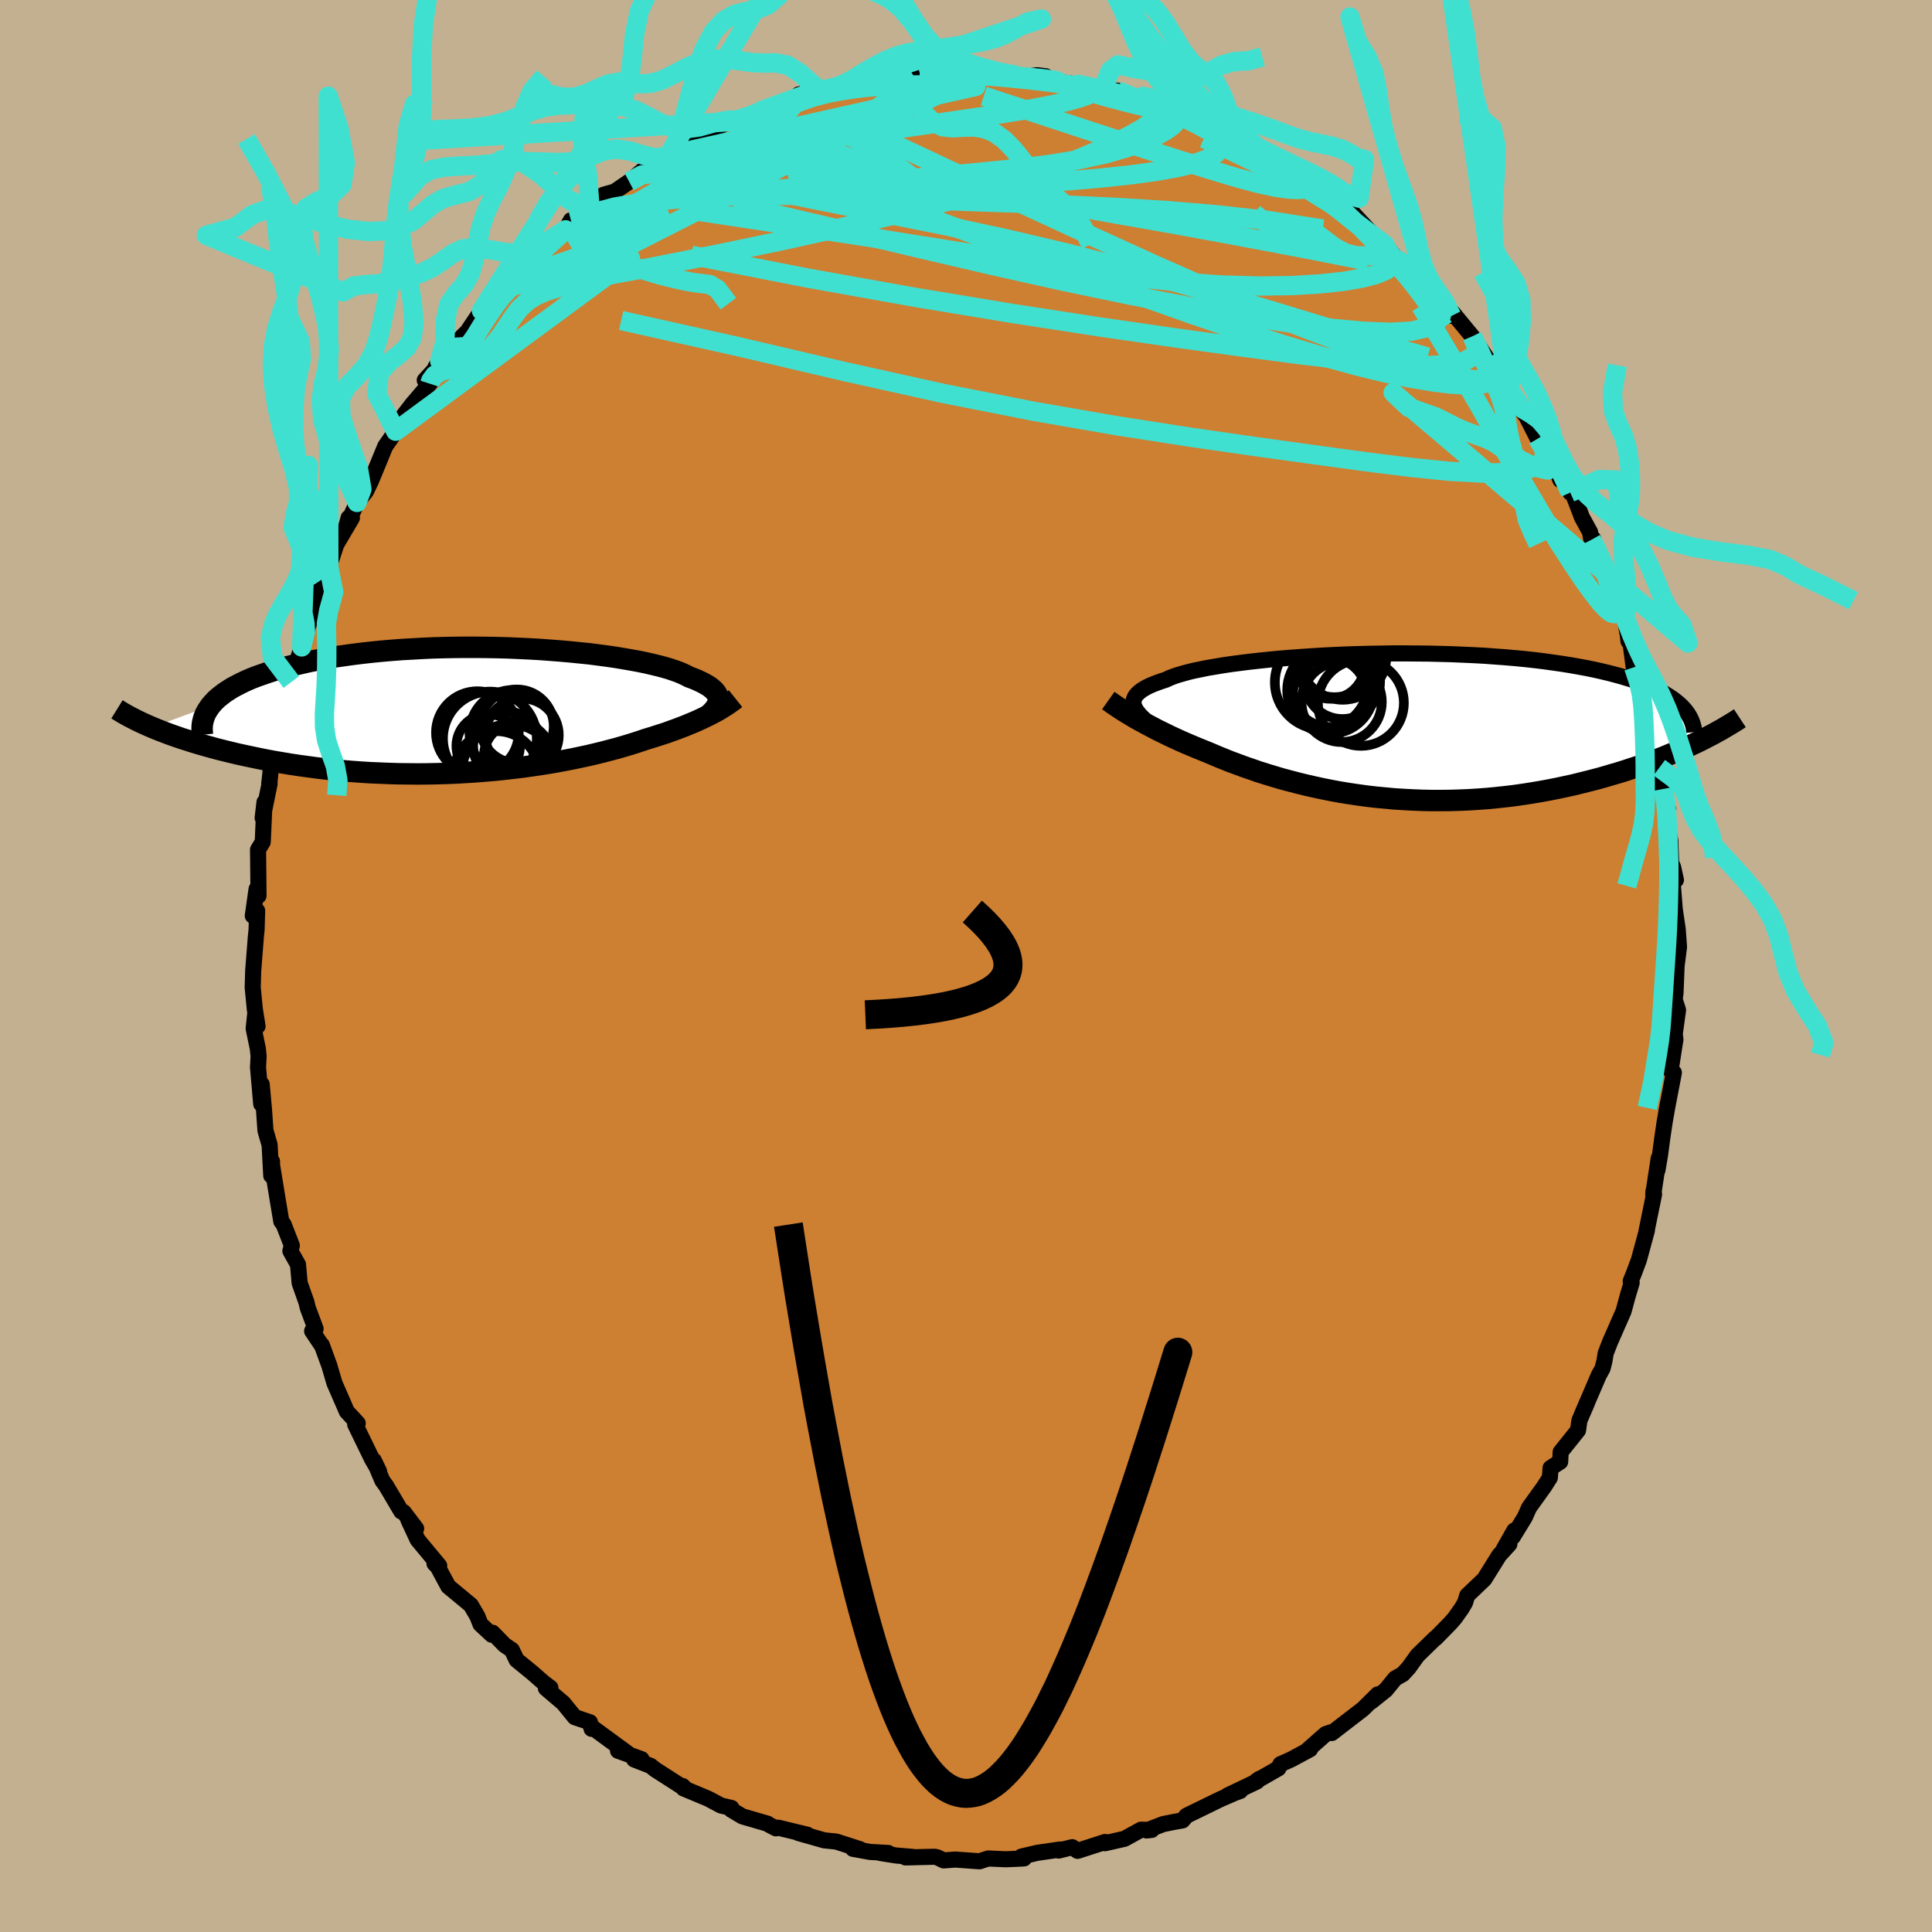 <svg viewBox="-100 -100 200 200" xmlns="http://www.w3.org/2000/svg" width="500" height="500" id="face-svg">
    <defs>
      <clipPath id="leftEyeClipPath">
        <polyline points="25.47,-1.1 25.47,-1.26 25.43,-1.42 25.37,-1.58 25.28,-1.75 25.17,-1.91 25.03,-2.07 24.85,-2.23 24.66,-2.39 24.43,-2.55 24.17,-2.7 23.89,-2.86 23.57,-3.01 23.23,-3.17 22.86,-3.32 22.45,-3.47 22.15,-3.63 21.79,-3.8 21.39,-3.97 20.94,-4.13 20.44,-4.3 19.9,-4.46 19.3,-4.62 18.67,-4.77 17.98,-4.93 17.26,-5.08 16.49,-5.22 15.68,-5.36 14.84,-5.5 13.95,-5.63 13.04,-5.75 12.1,-5.87 11.12,-5.97 10.12,-6.07 9.1,-6.16 8.06,-6.24 6.99,-6.32 5.91,-6.38 4.82,-6.43 3.72,-6.48 2.61,-6.51 1.5,-6.53 0.38,-6.54 -0.74,-6.54 -1.85,-6.53 -2.96,-6.51 -4.06,-6.48 -5.15,-6.43 -6.23,-6.37 -7.3,-6.31 -8.34,-6.23 -9.38,-6.14 -10.39,-6.04 -11.38,-5.93 -12.34,-5.81 -13.28,-5.68 -14.2,-5.55 -15.09,-5.4 -15.95,-5.24 -16.78,-5.08 -17.58,-4.9 -18.35,-4.72 -19.09,-4.54 -19.8,-4.35 -20.48,-4.15 -21.13,-3.94 -21.74,-3.73 -22.34,-3.52 -22.9,-3.3 -23.43,-3.07 -23.93,-2.83 -24.4,-2.59 -24.85,-2.35 -25.26,-2.09 -25.64,-1.84 -25.99,-1.57 -26.32,-1.31 -26.61,-1.04 -26.87,-0.76 -27.11,-0.48 -33.14,1.75 -32.68,1.94 -32.2,2.13 -31.7,2.32 -31.19,2.51 -30.65,2.7 -30.1,2.89 -29.53,3.07 -28.94,3.26 -28.34,3.44 -27.72,3.62 -27.07,3.8 -26.42,3.98 -25.74,4.15 -25.05,4.32 -24.34,4.49 -23.61,4.65 -22.86,4.81 -22.09,4.97 -21.3,5.13 -20.49,5.28 -19.66,5.42 -18.82,5.56 -17.96,5.69 -17.08,5.81 -16.19,5.93 -15.28,6.04 -14.35,6.14 -13.42,6.23 -12.47,6.31 -11.51,6.38 -10.54,6.44 -9.57,6.48 -8.59,6.52 -7.6,6.55 -6.6,6.56 -5.61,6.57 -4.61,6.56 -3.61,6.54 -2.61,6.51 -1.62,6.47 -0.63,6.41 0.36,6.35 1.34,6.27 2.3,6.19 3.26,6.09 4.21,5.98 5.15,5.87 6.07,5.74 6.97,5.61 7.86,5.47 8.73,5.32 9.58,5.16 10.41,5 11.22,4.83 12.01,4.66 12.77,4.48 13.51,4.3 14.23,4.11 14.92,3.93 15.58,3.74 16.22,3.55 16.83,3.36 17.41,3.17 17.97,2.98 18.53,2.81 19.07,2.64 19.6,2.47 20.12,2.3 20.61,2.12 21.09,1.95 21.56,1.77 22.01,1.6 22.44,1.42 22.85,1.25 23.25,1.08 23.64,0.9 24,0.73 24.35,0.56 24.69,0.39" />
      </clipPath>
      <clipPath id="rightEyeClipPath">
        <polyline points="-26.8,-2.35 -26.81,-2.54 -26.79,-2.72 -26.73,-2.9 -26.65,-3.08 -26.53,-3.25 -26.38,-3.42 -26.19,-3.59 -25.97,-3.76 -25.71,-3.92 -25.43,-4.08 -25.1,-4.24 -24.74,-4.39 -24.35,-4.54 -23.93,-4.69 -23.47,-4.84 -23.13,-5 -22.73,-5.16 -22.27,-5.32 -21.75,-5.47 -21.18,-5.63 -20.56,-5.78 -19.87,-5.92 -19.14,-6.07 -18.36,-6.2 -17.53,-6.34 -16.65,-6.47 -15.73,-6.59 -14.77,-6.71 -13.77,-6.82 -12.73,-6.93 -11.67,-7.03 -10.57,-7.12 -9.45,-7.2 -8.31,-7.28 -7.14,-7.35 -5.96,-7.41 -4.77,-7.46 -3.57,-7.5 -2.36,-7.53 -1.15,-7.55 0.07,-7.57 1.28,-7.57 2.49,-7.56 3.69,-7.55 4.87,-7.52 6.05,-7.49 7.21,-7.44 8.35,-7.39 9.48,-7.33 10.58,-7.25 11.66,-7.17 12.71,-7.08 13.74,-6.98 14.74,-6.87 15.71,-6.75 16.65,-6.62 17.56,-6.49 18.44,-6.35 19.28,-6.2 20.1,-6.05 20.88,-5.89 21.63,-5.72 22.35,-5.55 23.04,-5.37 23.7,-5.19 24.33,-5 24.93,-4.81 25.5,-4.61 26.05,-4.41 26.56,-4.2 27.05,-3.98 27.5,-3.76 27.93,-3.54 28.33,-3.31 28.71,-3.07 29.05,-2.84 29.37,-2.59 29.66,-2.35 29.93,-2.1 31.83,1.49 31.33,1.73 30.81,1.97 30.28,2.22 29.73,2.46 29.16,2.7 28.58,2.94 27.98,3.19 27.36,3.42 26.73,3.66 26.08,3.9 25.42,4.13 24.74,4.35 24.05,4.58 23.34,4.8 22.61,5.01 21.87,5.23 21.11,5.44 20.33,5.64 19.53,5.84 18.72,6.04 17.89,6.22 17.05,6.4 16.19,6.57 15.31,6.73 14.42,6.88 13.52,7.02 12.61,7.15 11.69,7.26 10.76,7.36 9.82,7.45 8.87,7.52 7.92,7.58 6.96,7.62 5.99,7.65 5.02,7.66 4.05,7.66 3.08,7.64 2.11,7.6 1.15,7.55 0.18,7.49 -0.78,7.4 -1.74,7.31 -2.68,7.2 -3.62,7.07 -4.56,6.93 -5.48,6.78 -6.39,6.61 -7.29,6.43 -8.17,6.24 -9.04,6.04 -9.89,5.83 -10.73,5.61 -11.55,5.39 -12.35,5.15 -13.14,4.91 -13.9,4.67 -14.64,4.41 -15.37,4.16 -16.07,3.9 -16.75,3.65 -17.4,3.39 -18.04,3.13 -18.65,2.87 -19.25,2.62 -19.82,2.39 -20.38,2.16 -20.93,1.93 -21.47,1.7 -21.99,1.47 -22.49,1.24 -22.99,1.01 -23.46,0.78 -23.93,0.55 -24.38,0.33 -24.81,0.1 -25.23,-0.12 -25.64,-0.34 -26.03,-0.55 -26.41,-0.76" />
      </clipPath>
      <filter id="fuzzy">
        <feTurbulence id="turbulence" baseFrequency="0.05" numOctaves="3" type="noise" result="noise" />
        <feDisplacementMap in="SourceGraphic" in2="noise" scale="2" />
      </filter>
      <linearGradient id="rainbowGradient" x1="0%" y1="0%" x2="100%" y2="0%">
        <stop offset="0%" style="stop-color: [object Object]; stop-opacity: 1" />
        <stop offset="50%" style="stop-color: [object Object]; stop-opacity: 1" />
        <stop offset="100%" style="stop-color: [object Object]; stop-opacity: 1" />
      </linearGradient>
    </defs>
    <rect x="-100" y="-100" width="100%" height="100%" fill="rgb(195, 176, 145)" />
    <polyline id="faceContour" points="73.56,0 73.45,2.79 73.36,3.46 73.71,4.56 73.37,7.04 73.44,7.64 73.38,7.97 72.94,10.81 73.28,11.04 72.5,15.1 72.68,14.13 72.33,16.12 72.11,17.59 71.84,19.6 71.58,21.13 71.71,19.91 71.14,23.66 71.17,23.29 71.23,23.63 70.45,27.43 70.49,27.36 69.66,30.42 69.16,31.76 68.81,32.63 68.91,32.79 68.53,34.05 68.07,35.74 66.67,38.93 66.22,40.09 66.09,40.89 65.9,41.65 65.5,42.38 63.78,46.38 64.28,45.25 63.5,47.05 63.36,48.06 61.56,50.31 61.51,51.32 60.52,51.96 60.44,52.97 59.84,53.91 58.29,56.07 57.85,57.06 56.6,59.1 56.76,58.44 55.64,60.42 56.25,59.85 55.2,61 53.66,63.47 51.89,65.16 51.66,65.91 51.31,66.5 50.61,67.49 50.14,68.03 48.6,69.6 48.6,69.56 46.74,71.37 45.82,72.65 45.21,73.31 44.43,73.75 43.46,74.94 41.96,76.14 42.63,75.4 41.1,76.91 37.87,79.4 37.83,79.31 37.22,79.52 35.31,81.21 35.62,81.08 33.65,82.14 32.55,82.63 32.34,83.06 30.05,84.37 30.4,84.13 30.11,84.42 27.07,85.87 28.39,85.4 27.86,85.59 26.36,86.24 22.83,87.96 22.41,88.45 21.5,88.61 20.41,88.83 18.69,89.49 19.23,89.43 18.12,89.41 16.41,90.35 14.39,90.81 14.4,90.68 11.55,91.6 11,91.22 9.59,91.57 9.73,91.46 7.35,91.81 5.74,92.19 6.01,92.38 5.75,92.4 4.11,92.47 2.29,92.39 1.4,92.68 -1.11,92.5 -2.31,92.59 -2.97,92.27 -3.24,92.21 -6.26,92.28 -5.48,92.23 -7.24,92.08 -8.87,91.82 -8.04,91.82 -9.94,91.71 -11.7,91.39 -10.97,91.43 -13.43,90.64 -14.68,90.51 -17.39,89.74 -16.42,89.93 -19.45,89.2 -19.67,89.27 -20.37,88.91 -20.54,88.79 -23.15,88.03 -24.29,87.35 -24.28,87.16 -25.35,86.91 -26.69,86.2 -29.25,85.13 -29.35,84.88 -28.95,85.25 -32.16,83.19 -32.65,82.8 -34.35,82.14 -33.59,82.11 -36.02,81.24 -34.85,81.63 -38.74,78.78 -38.76,78.97 -38.93,78.29 -40.5,77.76 -41.69,76.3 -43.49,74.77 -43.02,74.72 -43.7,74.21 -44.9,73.16 -46.52,71.84 -47.01,70.81 -47.77,70.29 -49.01,69.02 -49.09,69.23 -50.26,68.14 -50.58,67.32 -51.26,66.16 -53.59,64.23 -54.69,62.19 -55.02,61.86 -54.53,62.09 -56.77,59.39 -57.73,57.32 -56.92,58.24 -58.21,56.54 -58.46,56.46 -60.02,53.82 -60.42,53.27 -61.3,51.19 -60.76,52.31 -61.49,51.04 -63.23,47.46 -62.97,47.34 -64.1,46.12 -64.37,45.49 -65.38,43.17 -65.91,41.36 -66.69,39.23 -66.77,39.17 -67.69,37.79 -67.33,37.56 -68.14,35.39 -68.28,34.8 -68.98,32.82 -69.15,30.91 -69.94,29.5 -69.79,28.94 -70.64,26.75 -70.88,26.44 -71.18,24.64 -71.84,20.61 -71.84,20.23 -71.92,21.7 -72.09,18.52 -72.52,17.03 -72.67,14.88 -72.91,12.25 -72.96,14.28 -73.29,10.49 -73.23,9.34 -73.31,8.56 -73.74,6.47 -73.58,4.96 -73.34,6.23 -73.62,4.48 -73.84,2.23 -73.79,0.5 -73.5,-3.19 -73.44,-3.73 -73.38,-5.72 -73.83,-5.2 -73.44,-7.96 -73.24,-7.27 -73.28,-11.46 -73.29,-12.04 -72.8,-12.84 -72.62,-16.96 -72.81,-15.33 -72.09,-18.88 -72.13,-18.89 -72.05,-19.55 -71.91,-21.06 -71,-24.13 -71.25,-23.63 -70.91,-24.33 -70.69,-26.78 -69.99,-28.66 -69.85,-29.39 -69.53,-30.6 -68.77,-33.03 -67.9,-35.88 -68.42,-34.66 -67.87,-35.77 -67.94,-35.58 -66.66,-40.03 -65.96,-41.29 -65.22,-43.54 -65.67,-42.82 -63.57,-46.38 -63.91,-46.4 -64.15,-45.52 -63.04,-47.99 -62.13,-49.11 -61.61,-50.18 -60.74,-52.29 -60.12,-53.8 -59.89,-54.13 -59.04,-55.36 -58.66,-56.42 -57.3,-58.18 -55.51,-60.28 -56.03,-60.64 -55.03,-61.73 -54.9,-62.04 -54.48,-62.62 -53.15,-64.03 -52.09,-65.22 -51.62,-65.67 -50.16,-67.84 -49.94,-68.11 -48.78,-69.76 -48.66,-69.65 -47.8,-70.53 -46,-72.5 -45.08,-72.86 -46.25,-72.2 -43.32,-74.63 -41.45,-76.21 -40.9,-77.2 -40.67,-76.98 -38.91,-78.33 -37.73,-79.56 -37.52,-79.84 -36.38,-80.16 -34.87,-81.19 -33.7,-82.17 -32.72,-82.99 -32.25,-83.43 -31.51,-83.67 -30.81,-83.92 -30.22,-84.24 -29.92,-84.4 -28.21,-85.32 -25.25,-87.06 -24.17,-87.52 -23.47,-87.46 -21.55,-88.38 -21.13,-88.57 -19.89,-88.79 -20.11,-89.04 -16.92,-89.84 -17.3,-90.23 -15.43,-90.63 -14.81,-90.51 -11.97,-91.34 -12.21,-90.98 -11.7,-91.29 -11.43,-91.45 -8.55,-92.06 -7.4,-92.11 -6.49,-92.02 -4.76,-92.48 -4.75,-92.19 -3.71,-92.49 -2.64,-92.44 -0.41,-92.52 -0.66,-92.6 1.03,-92.72 2.93,-92.38 5.29,-92.18 3.7,-92.37 5.95,-92.02 7.35,-92.22 8.27,-92.1 8.57,-91.65 11.35,-91.29 12.66,-91.18 14.12,-90.73 14.5,-90.62 15.28,-90.2 15.66,-90.62 17.73,-89.79 17.81,-89.68 18.86,-89.15 21.29,-88.79 21.85,-88.62 22.7,-88.07 24.36,-87.33 23.8,-87.59 25.05,-87.16 27.16,-86.1 27.92,-85.67 27.8,-85.81 31.03,-83.72 31.97,-83.51 34.12,-81.83 33.35,-82.41 34.49,-81.69 36.14,-80.18 36.95,-80.32 38.48,-79.02 37.71,-79.22 38.77,-78.46 39.95,-78.04 42.79,-74.99 42.76,-75.29 42.9,-74.87 43.37,-74.65 44.8,-72.94 45.74,-72.63 47.4,-71.42 46.7,-71.7 48.88,-69.5 49.24,-69.13 50.27,-67.3 50.39,-67.62 52.41,-65.17 53.86,-63 52.91,-63.85 55.42,-60.81 55.86,-60.76 56.15,-59.82 57.56,-57.71 57.16,-58.02 58.59,-56.12 58.02,-56.87 59.18,-54.59 60.21,-53.77 61.53,-50.31 60.97,-52.29 62.55,-49.01 62.85,-48.82 63.59,-46.91 63.76,-46.45 64.6,-44.92 64.74,-44.11 64.91,-44.25 65.8,-41.4 66.74,-39.2 67.64,-37.33 68.22,-35.86 68.51,-34.26 68.58,-33.62 68.71,-34.03 69.12,-30.92 69.97,-28.8 69.91,-28.16 70.48,-27.06 70.51,-26.08 71.37,-23.31 71.64,-20.58 71.77,-20.53 71.98,-18.41 72.18,-18.33 72.6,-16.46 72.7,-16.22 72.46,-15.3 72.91,-12.98 73,-10.63 73.19,-10.27 73.49,-8.91 73.13,-8.92 73.37,-5.89 73.48,-5.13 73.68,-3.79 73.81,-1.97 73.56,0 73.45,2.79" fill="rgb(205, 127, 50)" stroke="black" stroke-width="1.667" stroke-linejoin="round" filter="url(#fuzzy)" />
    <g transform="translate(44.15 -24.79)">
      <polyline id="rightCountour" points="-26.8,-2.35 -26.81,-2.54 -26.79,-2.72 -26.73,-2.9 -26.65,-3.08 -26.53,-3.25 -26.38,-3.42 -26.19,-3.59 -25.97,-3.76 -25.71,-3.92 -25.43,-4.08 -25.1,-4.24 -24.74,-4.39 -24.35,-4.54 -23.93,-4.69 -23.47,-4.84 -23.13,-5 -22.73,-5.16 -22.27,-5.32 -21.75,-5.47 -21.18,-5.63 -20.56,-5.78 -19.87,-5.92 -19.14,-6.07 -18.36,-6.2 -17.53,-6.34 -16.65,-6.47 -15.73,-6.59 -14.77,-6.71 -13.77,-6.82 -12.73,-6.93 -11.67,-7.03 -10.57,-7.12 -9.45,-7.2 -8.31,-7.28 -7.14,-7.35 -5.96,-7.41 -4.77,-7.46 -3.57,-7.5 -2.36,-7.53 -1.15,-7.55 0.07,-7.57 1.28,-7.57 2.49,-7.56 3.69,-7.55 4.87,-7.52 6.05,-7.49 7.21,-7.44 8.35,-7.39 9.48,-7.33 10.58,-7.25 11.66,-7.17 12.71,-7.08 13.74,-6.98 14.74,-6.87 15.71,-6.75 16.65,-6.62 17.56,-6.49 18.44,-6.35 19.28,-6.2 20.1,-6.05 20.88,-5.89 21.63,-5.72 22.35,-5.55 23.04,-5.37 23.7,-5.19 24.33,-5 24.93,-4.81 25.5,-4.61 26.05,-4.41 26.56,-4.2 27.05,-3.98 27.5,-3.76 27.93,-3.54 28.33,-3.31 28.71,-3.07 29.05,-2.84 29.37,-2.59 29.66,-2.35 29.93,-2.1 31.83,1.49 31.33,1.73 30.81,1.97 30.28,2.22 29.73,2.46 29.16,2.7 28.58,2.94 27.98,3.19 27.36,3.42 26.73,3.66 26.08,3.9 25.42,4.13 24.74,4.35 24.05,4.58 23.34,4.8 22.61,5.01 21.87,5.23 21.11,5.44 20.33,5.64 19.53,5.84 18.72,6.04 17.89,6.22 17.05,6.4 16.19,6.57 15.31,6.73 14.42,6.88 13.52,7.02 12.61,7.15 11.69,7.26 10.76,7.36 9.82,7.45 8.87,7.52 7.92,7.58 6.96,7.62 5.99,7.65 5.02,7.66 4.05,7.66 3.08,7.64 2.11,7.6 1.15,7.55 0.18,7.49 -0.78,7.4 -1.74,7.31 -2.68,7.2 -3.62,7.07 -4.56,6.93 -5.48,6.78 -6.39,6.61 -7.29,6.43 -8.17,6.24 -9.04,6.04 -9.89,5.83 -10.73,5.61 -11.55,5.39 -12.35,5.15 -13.14,4.91 -13.9,4.67 -14.64,4.41 -15.37,4.16 -16.07,3.9 -16.75,3.65 -17.4,3.39 -18.04,3.13 -18.65,2.87 -19.25,2.62 -19.82,2.39 -20.38,2.16 -20.93,1.93 -21.47,1.7 -21.99,1.47 -22.49,1.24 -22.99,1.01 -23.46,0.78 -23.93,0.55 -24.38,0.33 -24.81,0.1 -25.23,-0.12 -25.64,-0.34 -26.03,-0.55 -26.41,-0.76" fill="white" stroke="white" stroke-width="0" stroke-linejoin="round" filter="url(#fuzzy)" />
    </g>
    <g transform="translate(-51.11 -26.45)">
      <polyline id="leftCountour" points="25.47,-1.1 25.47,-1.26 25.43,-1.42 25.37,-1.58 25.28,-1.75 25.17,-1.91 25.03,-2.07 24.85,-2.23 24.66,-2.39 24.43,-2.55 24.17,-2.7 23.89,-2.86 23.57,-3.01 23.23,-3.17 22.86,-3.32 22.45,-3.47 22.15,-3.63 21.79,-3.8 21.39,-3.97 20.94,-4.13 20.44,-4.3 19.9,-4.46 19.3,-4.62 18.67,-4.77 17.98,-4.93 17.26,-5.08 16.49,-5.22 15.68,-5.36 14.84,-5.5 13.95,-5.63 13.04,-5.75 12.1,-5.87 11.12,-5.97 10.12,-6.07 9.1,-6.16 8.06,-6.24 6.99,-6.32 5.91,-6.38 4.82,-6.43 3.72,-6.48 2.61,-6.51 1.5,-6.53 0.38,-6.54 -0.74,-6.54 -1.85,-6.53 -2.96,-6.51 -4.06,-6.48 -5.15,-6.43 -6.23,-6.37 -7.3,-6.31 -8.34,-6.23 -9.38,-6.14 -10.39,-6.04 -11.38,-5.93 -12.34,-5.81 -13.28,-5.68 -14.2,-5.55 -15.09,-5.4 -15.95,-5.24 -16.78,-5.08 -17.58,-4.9 -18.35,-4.72 -19.09,-4.54 -19.8,-4.35 -20.48,-4.15 -21.13,-3.94 -21.74,-3.73 -22.34,-3.52 -22.9,-3.3 -23.43,-3.07 -23.93,-2.83 -24.4,-2.59 -24.85,-2.35 -25.26,-2.09 -25.64,-1.84 -25.99,-1.57 -26.32,-1.31 -26.61,-1.04 -26.87,-0.76 -27.11,-0.48 -33.14,1.75 -32.68,1.94 -32.2,2.13 -31.7,2.32 -31.19,2.51 -30.65,2.7 -30.1,2.89 -29.53,3.07 -28.94,3.26 -28.34,3.44 -27.72,3.62 -27.07,3.8 -26.42,3.98 -25.74,4.15 -25.05,4.32 -24.34,4.49 -23.61,4.65 -22.86,4.81 -22.09,4.97 -21.3,5.13 -20.49,5.28 -19.66,5.42 -18.82,5.56 -17.96,5.69 -17.08,5.81 -16.19,5.93 -15.28,6.04 -14.35,6.14 -13.42,6.23 -12.47,6.31 -11.51,6.38 -10.54,6.44 -9.57,6.48 -8.59,6.52 -7.6,6.55 -6.6,6.56 -5.61,6.57 -4.61,6.56 -3.61,6.54 -2.61,6.51 -1.62,6.47 -0.63,6.41 0.36,6.35 1.34,6.27 2.3,6.19 3.26,6.09 4.21,5.98 5.15,5.87 6.07,5.74 6.97,5.61 7.86,5.47 8.73,5.32 9.58,5.16 10.41,5 11.22,4.83 12.01,4.66 12.77,4.48 13.51,4.3 14.23,4.11 14.92,3.93 15.58,3.74 16.22,3.55 16.83,3.36 17.41,3.17 17.97,2.98 18.53,2.81 19.07,2.64 19.6,2.47 20.12,2.3 20.61,2.12 21.09,1.95 21.56,1.77 22.01,1.6 22.44,1.42 22.85,1.25 23.25,1.08 23.64,0.9 24,0.73 24.35,0.56 24.69,0.39" fill="white" stroke="white" stroke-width="0" stroke-linejoin="round" filter="url(#fuzzy)" />
    </g>
    <g transform="translate(44.15 -24.79)">
      <polyline id="rightUpper" points="-25.23,-0.33 -25.49,-0.55 -25.72,-0.77 -25.94,-0.98 -26.14,-1.18 -26.31,-1.39 -26.46,-1.58 -26.59,-1.78 -26.69,-1.98 -26.76,-2.17 -26.8,-2.35 -26.81,-2.54 -26.79,-2.72 -26.73,-2.9 -26.65,-3.08 -26.53,-3.25 -26.38,-3.42 -26.19,-3.59 -25.97,-3.76 -25.71,-3.92 -25.43,-4.08 -25.1,-4.24 -24.74,-4.39 -24.35,-4.54 -23.93,-4.69 -23.47,-4.84 -23.13,-5 -22.73,-5.16 -22.27,-5.32 -21.75,-5.47 -21.18,-5.63 -20.56,-5.78 -19.87,-5.92 -19.14,-6.07 -18.36,-6.2 -17.53,-6.34 -16.65,-6.47 -15.73,-6.59 -14.77,-6.71 -13.77,-6.82 -12.73,-6.93 -11.67,-7.03 -10.57,-7.12 -9.45,-7.2 -8.31,-7.28 -7.14,-7.35 -5.96,-7.41 -4.77,-7.46 -3.57,-7.5 -2.36,-7.53 -1.15,-7.55 0.07,-7.57 1.28,-7.57 2.49,-7.56 3.69,-7.55 4.87,-7.52 6.05,-7.49 7.21,-7.44 8.35,-7.39 9.48,-7.33 10.58,-7.25 11.66,-7.17 12.71,-7.08 13.74,-6.98 14.74,-6.87 15.71,-6.75 16.65,-6.62 17.56,-6.49 18.44,-6.35 19.28,-6.2 20.1,-6.05 20.88,-5.89 21.63,-5.72 22.35,-5.55 23.04,-5.37 23.7,-5.19 24.33,-5 24.93,-4.81 25.5,-4.61 26.05,-4.41 26.56,-4.2 27.05,-3.98 27.5,-3.76 27.93,-3.54 28.33,-3.31 28.71,-3.07 29.05,-2.84 29.37,-2.59 29.66,-2.35 29.93,-2.1 30.16,-1.85 30.38,-1.59 30.57,-1.33 30.73,-1.07 30.87,-0.8 30.99,-0.53 31.08,-0.26 31.16,0.02 31.21,0.29 31.24,0.57" fill="none" stroke="black" stroke-width="1.667" stroke-linejoin="round" filter="url(#fuzzy)" />
      <polyline id="rightLower" points="-29.42,-2.69 -29.18,-2.52 -28.93,-2.34 -28.66,-2.16 -28.38,-1.97 -28.09,-1.78 -27.78,-1.58 -27.46,-1.38 -27.12,-1.18 -26.78,-0.97 -26.41,-0.76 -26.03,-0.55 -25.64,-0.34 -25.23,-0.12 -24.81,0.1 -24.38,0.33 -23.93,0.55 -23.46,0.78 -22.99,1.01 -22.49,1.24 -21.99,1.47 -21.47,1.7 -20.93,1.93 -20.38,2.16 -19.82,2.39 -19.25,2.62 -18.65,2.87 -18.04,3.13 -17.4,3.39 -16.75,3.65 -16.07,3.9 -15.37,4.16 -14.64,4.41 -13.9,4.67 -13.14,4.91 -12.35,5.15 -11.55,5.39 -10.73,5.61 -9.89,5.83 -9.04,6.04 -8.17,6.24 -7.29,6.43 -6.39,6.61 -5.48,6.78 -4.56,6.93 -3.62,7.07 -2.68,7.2 -1.74,7.31 -0.78,7.4 0.18,7.49 1.15,7.55 2.11,7.6 3.08,7.64 4.05,7.66 5.02,7.66 5.99,7.65 6.96,7.62 7.92,7.58 8.87,7.52 9.82,7.45 10.76,7.36 11.69,7.26 12.61,7.15 13.52,7.02 14.42,6.88 15.31,6.73 16.19,6.57 17.05,6.4 17.89,6.22 18.72,6.04 19.53,5.84 20.33,5.64 21.11,5.44 21.87,5.23 22.61,5.01 23.34,4.8 24.05,4.58 24.74,4.35 25.42,4.13 26.08,3.9 26.73,3.66 27.36,3.42 27.98,3.19 28.58,2.94 29.16,2.7 29.73,2.46 30.28,2.22 30.81,1.97 31.33,1.73 31.83,1.49 32.32,1.24 32.78,1 33.24,0.76 33.67,0.52 34.09,0.29 34.49,0.05 34.88,-0.18 35.26,-0.41 35.61,-0.63 35.96,-0.86" fill="none" stroke="black" stroke-width="2.222" stroke-linejoin="round" filter="url(#fuzzy)" />
      <circle r="3.832" cx="-6.491" cy="-3.274" stroke="black" fill="none" stroke-width="1.0" filter="url(#fuzzy)" clip-path="url(#rightEyeClipPath)" /><circle r="4.49" cx="-6.411" cy="-3.759" stroke="black" fill="none" stroke-width="1.0" filter="url(#fuzzy)" clip-path="url(#rightEyeClipPath)" /><circle r="4.45" cx="-3.271" cy="-2.449" stroke="black" fill="none" stroke-width="1.0" filter="url(#fuzzy)" clip-path="url(#rightEyeClipPath)" /><circle r="4.85" cx="-7.326" cy="-4.569" stroke="black" fill="none" stroke-width="1.0" filter="url(#fuzzy)" clip-path="url(#rightEyeClipPath)" /><circle r="4.296" cx="-6.391" cy="-4.234" stroke="black" fill="none" stroke-width="1.0" filter="url(#fuzzy)" clip-path="url(#rightEyeClipPath)" /><circle r="4.528" cx="-5.156" cy="-7.299" stroke="black" fill="none" stroke-width="1.0" filter="url(#fuzzy)" clip-path="url(#rightEyeClipPath)" /><circle r="4.314" cx="-6.001" cy="-7.349" stroke="black" fill="none" stroke-width="1.0" filter="url(#fuzzy)" clip-path="url(#rightEyeClipPath)" /><circle r="3.904" cx="-5.186" cy="-4.679" stroke="black" fill="none" stroke-width="1.0" filter="url(#fuzzy)" clip-path="url(#rightEyeClipPath)" /><circle r="3.562" cx="-6.426" cy="-6.434" stroke="black" fill="none" stroke-width="1.0" filter="url(#fuzzy)" clip-path="url(#rightEyeClipPath)" /><circle r="4.158" cx="-5.261" cy="-2.549" stroke="black" fill="none" stroke-width="1.0" filter="url(#fuzzy)" clip-path="url(#rightEyeClipPath)" />
      </g>
    <g transform="translate(-51.11 -26.45)">
      <polyline id="leftUpper" points="24.39,0.54 24.58,0.38 24.75,0.21 24.91,0.05 25.05,-0.12 25.17,-0.28 25.28,-0.44 25.36,-0.61 25.42,-0.77 25.46,-0.93 25.47,-1.1 25.47,-1.26 25.43,-1.42 25.37,-1.58 25.28,-1.75 25.17,-1.91 25.03,-2.07 24.85,-2.23 24.66,-2.39 24.43,-2.55 24.17,-2.7 23.89,-2.86 23.57,-3.01 23.23,-3.17 22.86,-3.32 22.45,-3.47 22.15,-3.63 21.79,-3.8 21.39,-3.97 20.94,-4.13 20.44,-4.3 19.9,-4.46 19.3,-4.62 18.67,-4.77 17.98,-4.93 17.26,-5.08 16.49,-5.22 15.68,-5.36 14.84,-5.5 13.95,-5.63 13.04,-5.75 12.1,-5.87 11.12,-5.97 10.12,-6.07 9.1,-6.16 8.06,-6.24 6.99,-6.32 5.91,-6.38 4.82,-6.43 3.72,-6.48 2.61,-6.51 1.5,-6.53 0.38,-6.54 -0.74,-6.54 -1.85,-6.53 -2.96,-6.51 -4.06,-6.48 -5.15,-6.43 -6.23,-6.37 -7.3,-6.31 -8.34,-6.23 -9.38,-6.14 -10.39,-6.04 -11.38,-5.93 -12.34,-5.81 -13.28,-5.68 -14.2,-5.55 -15.09,-5.4 -15.95,-5.24 -16.78,-5.08 -17.58,-4.9 -18.35,-4.72 -19.09,-4.54 -19.8,-4.35 -20.48,-4.15 -21.13,-3.94 -21.74,-3.73 -22.34,-3.52 -22.9,-3.3 -23.43,-3.07 -23.93,-2.83 -24.4,-2.59 -24.85,-2.35 -25.26,-2.09 -25.64,-1.84 -25.99,-1.57 -26.32,-1.31 -26.61,-1.04 -26.87,-0.76 -27.11,-0.48 -27.31,-0.19 -27.49,0.09 -27.64,0.38 -27.76,0.68 -27.85,0.98 -27.92,1.28 -27.96,1.58 -27.97,1.89 -27.96,2.2 -27.93,2.51" fill="none" stroke="black" stroke-width="2.222" stroke-linejoin="round" filter="url(#fuzzy)" />
      <polyline id="leftLower" points="27.25,-1.23 27.05,-1.07 26.84,-0.92 26.62,-0.76 26.39,-0.6 26.14,-0.44 25.88,-0.28 25.61,-0.11 25.32,0.06 25.01,0.22 24.69,0.39 24.35,0.56 24,0.73 23.64,0.9 23.25,1.08 22.85,1.25 22.44,1.42 22.01,1.6 21.56,1.77 21.09,1.95 20.61,2.12 20.12,2.3 19.6,2.47 19.07,2.64 18.53,2.81 17.97,2.98 17.41,3.17 16.83,3.36 16.22,3.55 15.58,3.74 14.92,3.93 14.23,4.11 13.51,4.3 12.77,4.48 12.01,4.66 11.22,4.83 10.41,5 9.58,5.16 8.73,5.32 7.86,5.47 6.97,5.61 6.07,5.74 5.15,5.87 4.21,5.98 3.26,6.09 2.3,6.19 1.34,6.27 0.36,6.35 -0.63,6.41 -1.62,6.47 -2.61,6.51 -3.61,6.54 -4.61,6.56 -5.61,6.57 -6.6,6.56 -7.6,6.55 -8.59,6.52 -9.57,6.48 -10.54,6.44 -11.51,6.38 -12.47,6.31 -13.42,6.23 -14.35,6.14 -15.28,6.04 -16.19,5.93 -17.08,5.81 -17.96,5.69 -18.82,5.56 -19.66,5.42 -20.49,5.28 -21.3,5.13 -22.09,4.97 -22.86,4.81 -23.61,4.65 -24.34,4.49 -25.05,4.32 -25.74,4.15 -26.42,3.98 -27.07,3.8 -27.72,3.62 -28.34,3.44 -28.94,3.26 -29.53,3.07 -30.1,2.89 -30.65,2.7 -31.19,2.51 -31.7,2.32 -32.2,2.13 -32.68,1.94 -33.14,1.75 -33.58,1.56 -34,1.37 -34.41,1.18 -34.8,0.99 -35.17,0.8 -35.52,0.62 -35.86,0.43 -36.18,0.25 -36.49,0.06 -36.78,-0.12" fill="none" stroke="black" stroke-width="2.222" stroke-linejoin="round" filter="url(#fuzzy)" />
      <circle r="4.43" cx="2.508" cy="6.566" stroke="black" fill="none" stroke-width="1.0" filter="url(#fuzzy)" clip-path="url(#leftEyeClipPath)" /><circle r="3.552" cx="3.643" cy="3.676" stroke="black" fill="none" stroke-width="1.0" filter="url(#fuzzy)" clip-path="url(#leftEyeClipPath)" /><circle r="3.812" cx="4.623" cy="1.636" stroke="black" fill="none" stroke-width="1.0" filter="url(#fuzzy)" clip-path="url(#leftEyeClipPath)" /><circle r="3.802" cx="5.153" cy="2.556" stroke="black" fill="none" stroke-width="1.0" filter="url(#fuzzy)" clip-path="url(#leftEyeClipPath)" /><circle r="4.856" cx="1.823" cy="2.901" stroke="black" fill="none" stroke-width="1.0" filter="url(#fuzzy)" clip-path="url(#leftEyeClipPath)" /><circle r="4.932" cx="3.878" cy="6.356" stroke="black" fill="none" stroke-width="1.0" filter="url(#fuzzy)" clip-path="url(#leftEyeClipPath)" /><circle r="3.29" cx="1.648" cy="3.671" stroke="black" fill="none" stroke-width="1.0" filter="url(#fuzzy)" clip-path="url(#leftEyeClipPath)" /><circle r="3.476" cx="4.683" cy="4.721" stroke="black" fill="none" stroke-width="1.0" filter="url(#fuzzy)" clip-path="url(#leftEyeClipPath)" /><circle r="4.284" cx="0.528" cy="2.291" stroke="black" fill="none" stroke-width="1.0" filter="url(#fuzzy)" clip-path="url(#leftEyeClipPath)" /><circle r="4.504" cx="4.218" cy="2.381" stroke="black" fill="none" stroke-width="1.0" filter="url(#fuzzy)" clip-path="url(#leftEyeClipPath)" />
    </g>
    <g id="hairs">
      <polyline points="24.36,-87.33 24.39,-87.31 25,-86.95 25.62,-86.46 26.07,-85.91 26.3,-85.31 26.27,-84.71 25.89,-84.12 25.09,-83.59 23.81,-83.12 22.06,-82.69 19.83,-82.28 17.13,-81.91 13.98,-81.57 10.39,-81.27 6.38,-81.02 1.94,-80.79 -2.98,-80.59 -8.47,-80.4 -14.66,-80.22 -21.58,-80.02 -29.22,-79.82" fill="none" stroke="rgb(64, 224, 208)" stroke-width="2" stroke-linejoin="round" filter="url(#fuzzy)" /><polyline points="-4.75,-92.19 -3.61,-92.35 -2.2,-92.38 -0.69,-92.36 0.92,-92.28 2.59,-92.15 4.27,-91.99 5.88,-91.81 7.37,-91.64 8.73,-91.47 9.96,-91.32 11.07,-91.18 12.03,-91.05 12.83,-90.93 13.4,-90.84 13.64,-90.81 13.46,-90.86 12.7,-91.01 11.18,-91.28" fill="none" stroke="rgb(64, 224, 208)" stroke-width="2" stroke-linejoin="round" filter="url(#fuzzy)" /><polyline points="17.73,-89.79 18.11,-89.55 18.83,-89.19 19.44,-88.79 19.73,-88.35 19.63,-87.87 19.16,-87.35 18.34,-86.77 17.21,-86.12 15.75,-85.37 13.94,-84.53 11.74,-83.6 9.11,-82.58 5.97,-81.49 2.25,-80.33 -2.08,-79.11 -7.04,-77.84 -12.58,-76.52 -18.7,-75.16 -25.4,-73.76 -32.75,-72.3 -40.67,-70.84" fill="none" stroke="rgb(64, 224, 208)" stroke-width="2" stroke-linejoin="round" filter="url(#fuzzy)" /><polyline points="-34.87,-81.19 -33.53,-81.9 -31.7,-82.16 -29.34,-82 -26.41,-81.52 -22.86,-80.81 -18.66,-79.93 -13.81,-78.95 -8.33,-77.88 -2.34,-76.68 4.05,-75.31 10.72,-73.74 17.65,-71.93 24.82,-69.89 32.25,-67.65 39.91,-65.32 47.78,-63.04" fill="none" stroke="rgb(64, 224, 208)" stroke-width="2" stroke-linejoin="round" filter="url(#fuzzy)" /><polyline points="-32.72,-82.99 -31.96,-83.26 -30.66,-83.33 -28.88,-83.28 -26.55,-83.19 -23.65,-83.08 -20.2,-82.94 -16.33,-82.72 -12.16,-82.35 -7.8,-81.83 -3.3,-81.16 1.31,-80.39 6.04,-79.54 10.89,-78.67 15.86,-77.78 20.92,-76.89 26.07,-75.95 31.26,-74.98 36.45,-73.99 41.65,-72.96" fill="none" stroke="rgb(64, 224, 208)" stroke-width="2" stroke-linejoin="round" filter="url(#fuzzy)" /><polyline points="34.12,-81.83 33.98,-81.95 34.47,-81.57 35.03,-81.11 35.34,-80.75 35.3,-80.53 34.95,-80.42 34.31,-80.38 33.37,-80.43 32.06,-80.61 30.28,-81 27.97,-81.62 25.09,-82.49 21.66,-83.57 17.67,-84.86 13.08,-86.36 7.81,-88.09 1.84,-90.05" fill="none" stroke="rgb(64, 224, 208)" stroke-width="2" stroke-linejoin="round" filter="url(#fuzzy)" /><polyline points="-4.75,-92.19 -3.75,-92.36 -2.77,-92.39 -1.97,-92.35 -1.39,-92.22 -1.03,-91.99 -0.97,-91.66 -1.24,-91.25 -1.89,-90.77 -2.92,-90.2 -4.33,-89.52 -6.16,-88.71 -8.44,-87.74 -11.22,-86.62 -14.57,-85.35 -18.53,-83.95 -23.17,-82.41 -28.53,-80.67 -34.56,-78.81" fill="none" stroke="rgb(64, 224, 208)" stroke-width="2" stroke-linejoin="round" filter="url(#fuzzy)" /><polyline points="-24.17,-87.52 -23.21,-87.73 -22.19,-88.09 -21.3,-88.42 -20.51,-88.7 -19.77,-88.96 -19.1,-89.16 -18.53,-89.3 -18.1,-89.34 -17.88,-89.25 -17.92,-89.03 -18.24,-88.67 -18.86,-88.17 -19.76,-87.54 -20.95,-86.75 -22.45,-85.79 -24.32,-84.64 -26.62,-83.28 -29.42,-81.67 -32.77,-79.74 -36.73,-77.44 -41.15,-74.88" fill="none" stroke="rgb(64, 224, 208)" stroke-width="2" stroke-linejoin="round" filter="url(#fuzzy)" /><polyline points="18.86,-89.15 20.5,-88.84 21.36,-88.5 21.79,-88.14 21.9,-87.77 21.76,-87.39 21.38,-86.98 20.72,-86.5 19.75,-85.96 18.42,-85.36 16.68,-84.72 14.49,-84.08 11.81,-83.5 8.62,-82.98 4.9,-82.52 0.64,-82.09 -4.2,-81.65 -9.69,-81.18 -15.87,-80.67 -22.73,-80.17 -30.12,-79.77" fill="none" stroke="rgb(64, 224, 208)" stroke-width="2" stroke-linejoin="round" filter="url(#fuzzy)" /><polyline points="48.88,-69.5 49.21,-68.87 49.35,-68.11 49.21,-67.34 48.69,-66.63 47.68,-66.07 46.12,-65.72 43.96,-65.6 41.17,-65.71 37.7,-66.03 33.52,-66.56 28.64,-67.3 23.08,-68.27 16.9,-69.46 10.11,-70.87 2.71,-72.52 -5.39,-74.41 -14.29,-76.54 -24.08,-78.83" fill="none" stroke="rgb(64, 224, 208)" stroke-width="2" stroke-linejoin="round" filter="url(#fuzzy)" /><polyline points="53.86,-63 53.82,-62.81 54.27,-61.99 54.49,-61.25 54.33,-60.69 53.8,-60.33 52.92,-60.15 51.69,-60.14 50.15,-60.24 48.29,-60.47 46.08,-60.84 43.48,-61.38 40.44,-62.12 36.93,-63.09 32.93,-64.3 28.43,-65.74 23.43,-67.44 17.93,-69.39 11.93,-71.6 5.39,-74.04 -1.72,-76.69 -9.49,-79.53 -18.13,-82.51" fill="none" stroke="rgb(64, 224, 208)" stroke-width="2" stroke-linejoin="round" filter="url(#fuzzy)" /><polyline points="-4.75,-92.19 -3.63,-92.36 -2.33,-92.42 -0.97,-92.44 0.43,-92.42 1.85,-92.36 3.24,-92.27 4.54,-92.17 5.71,-92.07 6.74,-91.98 7.64,-91.89 8.39,-91.8 8.97,-91.72 9.36,-91.64 9.51,-91.59 9.36,-91.56 8.87,-91.57 7.99,-91.64 6.71,-91.76 5.01,-91.91 2.94,-92.08 0.54,-92.25" fill="none" stroke="rgb(64, 224, 208)" stroke-width="2" stroke-linejoin="round" filter="url(#fuzzy)" /><polyline points="64.74,-44.11 65.13,-43.33 65.76,-41.74 66.39,-40.1 66.89,-38.72 67.2,-37.7 67.33,-37.01 67.29,-36.62 67.11,-36.47 66.81,-36.54 66.36,-36.88 65.75,-37.52 64.96,-38.51 63.96,-39.88 62.76,-41.67 61.32,-43.91 59.65,-46.65 57.72,-49.93 55.55,-53.75 53.09,-58.08 50.3,-62.91 47.08,-68.33" fill="none" stroke="rgb(64, 224, 208)" stroke-width="2" stroke-linejoin="round" filter="url(#fuzzy)" /><polyline points="-8.55,-92.06 -7.59,-92.06 -6.86,-92.01 -6.43,-91.88 -6.3,-91.63 -6.45,-91.25 -6.89,-90.71 -7.67,-89.98 -8.83,-89.05 -10.45,-87.88 -12.56,-86.49 -15.23,-84.88 -18.49,-83.05 -22.36,-80.98 -26.84,-78.67 -31.92,-76.09 -37.64,-73.18 -44.09,-69.83" fill="none" stroke="rgb(64, 224, 208)" stroke-width="2" stroke-linejoin="round" filter="url(#fuzzy)" /><polyline points="52.41,-65.17 52.92,-63.91 52.59,-63.19 51.66,-62.63 50,-62.27 47.51,-62.14 44.15,-62.27 39.9,-62.65 34.74,-63.26 28.68,-64.06 21.69,-65.02 13.75,-66.17 4.81,-67.55 -5.21,-69.21 -16.32,-71.2 -28.43,-73.57" fill="none" stroke="rgb(64, 224, 208)" stroke-width="2" stroke-linejoin="round" filter="url(#fuzzy)" /><polyline points="59.18,-54.59 59.87,-53.41 59.84,-52.41 59.14,-51.76 57.84,-51.33 55.91,-51.07 53.32,-51.03 50.05,-51.21 46.1,-51.61 41.45,-52.19 36.11,-52.92 30.05,-53.76 23.24,-54.74 15.6,-55.93 7.08,-57.41 -2.31,-59.26 -12.55,-61.53 -23.64,-64.13 -35.7,-66.82" fill="none" stroke="rgb(64, 224, 208)" stroke-width="2" stroke-linejoin="round" filter="url(#fuzzy)" /><polyline points="42.9,-74.87 43.49,-74.31 44.04,-73.59 44.26,-72.98 44.07,-72.46 43.47,-72.01 42.45,-71.58 41.01,-71.21 39.12,-70.88 36.74,-70.62 33.85,-70.44 30.42,-70.39 26.44,-70.5 21.91,-70.82 16.81,-71.36 11.14,-72.12 4.85,-73.07 -2.11,-74.18 -9.79,-75.4 -18.26,-76.7 -27.53,-78.1" fill="none" stroke="rgb(64, 224, 208)" stroke-width="2" stroke-linejoin="round" filter="url(#fuzzy)" /><polyline points="-40.9,-77.2 -40.02,-77.43 -38.38,-78.03 -36.34,-78.57 -33.93,-78.98 -31.16,-79.29 -28.04,-79.53 -24.65,-79.7 -21.03,-79.78 -17.2,-79.77 -13.18,-79.67 -8.94,-79.51 -4.45,-79.32 0.3,-79.14 5.28,-78.97 10.42,-78.77 15.64,-78.53 20.86,-78.2 26.07,-77.76 31.38,-77.16 36.93,-76.29" fill="none" stroke="rgb(64, 224, 208)" stroke-width="2" stroke-linejoin="round" filter="url(#fuzzy)" /><polyline points="17.81,-89.68 19.21,-89.16 20.85,-88.57 22.45,-87.87 24.02,-87.07 25.59,-86.21 27.21,-85.29 28.88,-84.33 30.6,-83.32 32.3,-82.3 33.95,-81.28 35.51,-80.31 36.9,-79.44 38.01,-78.77 38.67,-78.41 38.78,-78.45 38.38,-78.78" fill="none" stroke="rgb(64, 224, 208)" stroke-width="2" stroke-linejoin="round" filter="url(#fuzzy)" /><polyline points="15.66,-90.62 17.08,-90.04 18.12,-89.63 19.16,-89.28 20.14,-88.97 20.92,-88.71 21.41,-88.51 21.6,-88.39 21.48,-88.34 21.04,-88.39 20.21,-88.55 18.86,-88.86 16.87,-89.34 14.24,-90.04 11.07,-91" fill="none" stroke="rgb(64, 224, 208)" stroke-width="2" stroke-linejoin="round" filter="url(#fuzzy)" /><polyline points="11.35,-91.29 12.44,-91.1 13.09,-90.86 13.29,-90.63 13.11,-90.41 12.59,-90.15 11.72,-89.85 10.46,-89.5 8.74,-89.11 6.46,-88.68 3.51,-88.2 -0.23,-87.65 -4.86,-86.98 -10.37,-86.2 -16.66,-85.35 -23.47,-84.56" fill="none" stroke="rgb(64, 224, 208)" stroke-width="2" stroke-linejoin="round" filter="url(#fuzzy)" /><polyline points="53.86,-63 53.81,-62.83 54.24,-62.05 54.41,-61.37 54.19,-60.91 53.56,-60.69 52.55,-60.69 51.18,-60.89 49.45,-61.27 47.35,-61.82 44.86,-62.54 41.91,-63.5 38.47,-64.72 34.49,-66.23 29.99,-68.05 24.96,-70.19 19.39,-72.65 13.23,-75.46 6.41,-78.61 -1.06,-82.08 -9.01,-85.82" fill="none" stroke="rgb(64, 224, 208)" stroke-width="2" stroke-linejoin="round" filter="url(#fuzzy)" /><polyline points="12.92,-74.75 12.62,-75.26 12.21,-76.27 11.58,-77.34 10.74,-78.34 9.75,-79.23 8.71,-80.11 7.69,-81.12 6.72,-82.27 5.79,-83.46 4.88,-84.59 3.94,-85.54 2.96,-86.25 1.91,-86.68 0.83,-86.85 -0.28,-86.83 -1.36,-86.76 -2.4,-86.87 -3.4,-87.34 -4.35,-88.25 -5.28,-89.44 -6.29,-90.61 -7.4,-92.11" fill="none" stroke="rgb(64, 224, 208)" stroke-width="2" stroke-linejoin="round" filter="url(#fuzzy)" /><polyline points="-44.59,-89.75 -43.36,-90.32 -41.93,-89.96 -40.53,-89.93 -39.24,-90.32 -38.07,-90.87 -36.98,-91.32 -35.92,-91.5 -34.86,-91.45 -33.76,-91.33 -32.64,-91.37 -31.47,-91.71 -30.24,-92.31 -28.93,-93.01 -27.53,-93.59 -26.09,-93.88 -24.66,-93.87 -23.3,-93.69 -22.03,-93.51 -20.86,-93.47 -19.7,-93.49 -18.47,-93.25 -17.15,-92.41 -15.82,-91.2 -14.81,-90.51 7.81,-98.03 6.36,-97.71 5.22,-97.07 4.17,-96.48 3.02,-96.02 1.77,-95.7 0.51,-95.47 -0.71,-95.28 -1.86,-95.1 -2.95,-94.94 -4.01,-94.81 -5.04,-94.68 -6.09,-94.51 -7.19,-94.2 -8.32,-93.74 -9.47,-93.14 -10.55,-92.51 -11.5,-91.92 -12.35,-91.44 -13.24,-91.08 -14.36,-90.78 -15.43,-90.63 -21.13,-88.57 -20.11,-88.25 -18.85,-87.03 -17.53,-86.13 -16.34,-86 -15.25,-86.29 -14.18,-86.46 -13.12,-86.31 -12.12,-85.93 -11.18,-85.48 -10.24,-85 -9.18,-84.37 -7.97,-83.49 -6.68,-82.5 -5.46,-81.6 -4.18,-81.08 -23.47,-87.46 -24.5,-87.58 -26.03,-87.3 -27.66,-86.85 -29.16,-86.64 -30.52,-86.83 -31.79,-87.35 -33,-88 -34.19,-88.58 -35.39,-88.95 -36.62,-89.13 -37.92,-89.17 -39.29,-89.17 -40.71,-89.16 -42.13,-89.11 -43.51,-88.92 -44.83,-88.54 -46.15,-88 -47.58,-87.43 -49.23,-87 -51.05,-86.76 -52.87,-86.66 -54.47,-86.6 -55.98,-86.5 -57.87,-85.39 -23.47,-87.46 -22.06,-88.01 -21.04,-88.23 -20.09,-88.43 -19.09,-88.74 -18.04,-89.15 -16.95,-89.56 -15.85,-89.93 -14.75,-90.23 -13.69,-90.46 -12.67,-90.64 -11.67,-90.79 -10.63,-90.92 -9.55,-91.02 -8.42,-91.1 -7.29,-91.15 -6.19,-91.19 -5.15,-91.21 -4.16,-91.22 -3.17,-91.2 -2.14,-91.16 -1.11,-91.1 -0.13,-91.03 1.01,-91.05 -30.81,-83.92 -28.84,-80.43 -28.03,-81.38 -26.91,-82.58 -25.51,-83.28 -24.1,-83.77 -22.84,-84.19 -21.68,-84.44 -20.56,-84.38 -19.43,-84.03 -18.29,-83.59 -17.16,-83.23 -16.05,-83 -14.94,-82.75 -13.82,-82.31 -12.7,-81.61 -11.63,-80.78 -10.65,-80.07 -9.73,-79.63 -8.76,-79.45 -7.65,-79.35 -6.48,-78.99 -5.52,-78.26" fill="none" stroke="rgb(64, 224, 208)" stroke-width="2" stroke-linejoin="round" filter="url(#fuzzy)" /><polyline points="-30.81,-83.92 -30.29,-84.49 -29.64,-86.17 -28.88,-88.99 -28.05,-92.14 -27.14,-94.82 -26.15,-96.7 -25.09,-97.86 -23.98,-98.5 -22.83,-98.8 -21.66,-99.03 -20.48,-99.5 -19.35,-100.49 -18.3,-102.12 -17.32,-104.28 -16.4,-106.74 -15.56,-109.24 -14.79,-111.67 -13.99,-114.04 -12.94,-116.43 -11.39,-118.55 -9.61,-119.63 -30.81,-83.92 -31.5,-83.72 -32.32,-83.68 -33.44,-83.96 -34.8,-84.37 -36.17,-84.57 -37.44,-84.39 -38.6,-83.94 -39.77,-83.49 -41.07,-83.22 -42.52,-83.18 -44.1,-83.24 -45.75,-83.27 -47.44,-83.19 -49.12,-83.04 -50.8,-82.89 -52.45,-82.81 -54.02,-82.7 -55.43,-82.41 -56.54,-81.76 -57.36,-80.83 -58.12,-79.99 -59.05,-79.86" fill="none" stroke="rgb(64, 224, 208)" stroke-width="2" stroke-linejoin="round" filter="url(#fuzzy)" /><polyline points="72.18,-18.33 72.43,-16.99 72.53,-15.92 72.6,-14.67 72.67,-13.3 72.72,-11.93 72.76,-10.62 72.76,-9.37 72.75,-8.12 72.72,-6.82 72.68,-5.45 72.62,-3.99 72.54,-2.46 72.44,-0.88 72.33,0.71 72.23,2.25 72.13,3.72 72.04,5.1 71.94,6.39 71.8,7.63 71.61,8.88 71.38,10.27 71.1,12 70.52,14.69" fill="none" stroke="rgb(64, 224, 208)" stroke-width="2" stroke-linejoin="round" filter="url(#fuzzy)" /><polyline points="-20.43,-124.88 -21.2,-122.44 -22.13,-119.63 -23.1,-116.95 -23.99,-114.23 -24.74,-111.36 -25.46,-108.59 -26.3,-106.29 -27.4,-104.66 -28.76,-103.64 -30.26,-102.9 -31.73,-102.05 -32.96,-100.74 -33.82,-98.84 -34.31,-96.45 -34.57,-93.91 -34.85,-91.69 -35.37,-90.19 -36.27,-89.52 -37.46,-89.35 -38.67,-89.02 -39.52,-87.81 -39.69,-85.32 -39.16,-81.67 -38.91,-78.33 -38.91,-78.33 -41.16,-79.34 -43.9,-81.85 -46.46,-83.6 -48.16,-83.45 -49.22,-82.17 -50.22,-80.89 -51.45,-80.16 -52.84,-79.82 -54.14,-79.45 -55.23,-78.82 -56.21,-77.98 -57.24,-77.13 -58.51,-76.48 -60.06,-76.11 -61.87,-76.04 -63.92,-76.26 -66.13,-76.76 -68.4,-77.47 -70.55,-78.12 -72.38,-78.32 -73.92,-77.76 -75.6,-76.49 -78.64,-75.64 -64.47,-69.78 -63.4,-70.39 -62.21,-70.53 -60.84,-70.63 -59.36,-70.88 -57.88,-71.24 -56.48,-71.71 -55.21,-72.31 -54.13,-73.03 -53.14,-73.75 -52.06,-74.25 -50.74,-74.36 -49.18,-74.13 -47.62,-73.85 -46.25,-73.81 -44.99,-74.16 -43.44,-74.96 -41.45,-76.21 -48.66,-69.65 -47.79,-70.91 -46.94,-72.15 -46.22,-73.25 -45.54,-74.51 -44.82,-76.04 -44.04,-77.63 -43.2,-79.06 -42.3,-80.22 -41.38,-81.21 -40.48,-82.14 -39.62,-83.13 -38.84,-84.29 -38.1,-85.69 -37.35,-87.35 -36.55,-89.11 -35.71,-90.58 -50.16,-67.84 -49.69,-68.4 -49.02,-69.08 -48.2,-69.72 -47.23,-70.25 -46.1,-70.63 -44.85,-70.87 -43.53,-71.1 -42.2,-71.43 -40.92,-71.89 -39.7,-72.39 -38.5,-72.79 -37.25,-72.93 -35.92,-72.79 -34.53,-72.42 -33.12,-71.96 -31.76,-71.55 -30.46,-71.22 -29.26,-70.95 -28.19,-70.75 -27.3,-70.64 -26.54,-70.55 -25.74,-70.08 -24.6,-68.56" fill="none" stroke="rgb(64, 224, 208)" stroke-width="2" stroke-linejoin="round" filter="url(#fuzzy)" /><polyline points="71.77,-20.53 73.31,-19.39 74.19,-18.5 74.65,-17.54 74.99,-16.46 75.47,-15.26 76.19,-13.99 77.16,-12.73 78.27,-11.5 79.4,-10.29 80.52,-9.06 81.61,-7.75 82.64,-6.34 83.51,-4.79 84.14,-3.09 84.6,-1.26 85.09,0.66 85.88,2.58 87,4.44 88.15,6.22 88.81,7.95 88.45,9.21" fill="none" stroke="rgb(64, 224, 208)" stroke-width="2" stroke-linejoin="round" filter="url(#fuzzy)" /><polyline points="-30.84,-78.2 -31.93,-77.74 -33.09,-77.2 -34.21,-76.72 -35.23,-76.21 -36.18,-75.61 -37.12,-74.98 -38.12,-74.37 -39.23,-73.81 -40.44,-73.31 -41.72,-72.86 -43.02,-72.42 -44.26,-71.96 -45.39,-71.45 -46.4,-70.84 -47.29,-70.11 -48.06,-69.28 -48.76,-68.37 -49.42,-67.39 -50.1,-66.35 -50.79,-65.22 -51.55,-64.14 -53.15,-64.03 -54.48,-62.62 -53.94,-64.59 -53.89,-66.82 -53.53,-68.51 -52.77,-69.61 -51.93,-70.55 -51.3,-71.71 -50.89,-73.17 -50.58,-74.82 -50.23,-76.46 -49.72,-77.98 -49.05,-79.4 -48.26,-80.9 -47.48,-82.69 -46.82,-84.75 -46.27,-86.86 -45.7,-88.77 -44.92,-90.61 -43.66,-92.06" fill="none" stroke="rgb(64, 224, 208)" stroke-width="2" stroke-linejoin="round" filter="url(#fuzzy)" /><polyline points="-55.51,-60.28 -55.4,-60.62 -54.99,-61.17 -54.25,-61.58 -53.21,-61.87 -52.03,-62.23 -50.89,-62.73 -49.86,-63.42 -48.97,-64.26 -48.22,-65.19 -47.55,-66.18 -46.9,-67.16 -46.21,-68.06 -45.4,-68.82 -44.45,-69.41 -43.35,-69.87 -42.1,-70.25 -40.76,-70.61 -39.42,-71 -38.18,-71.43 -37.12,-71.98 -36.06,-72.66 -34.74,-73.25 -59.04,-55.36 -61,-59.23 -60.73,-61.37 -59.72,-62.53 -58.7,-63.3 -57.88,-64.04 -57.33,-65.06 -57.14,-66.61 -57.33,-68.8 -57.8,-71.49 -58.34,-74.38 -58.7,-77.07 -58.71,-79.3 -58.32,-81.01 -57.69,-82.41 -57.03,-83.86 -56.57,-85.69 -56.36,-88.05 -56.36,-90.93 -56.36,-94.16 -56.17,-97.46 -55.71,-100.49 -54.99,-102.83 -54.07,-104.38 -53.26,-107.21" fill="none" stroke="rgb(64, 224, 208)" stroke-width="2" stroke-linejoin="round" filter="url(#fuzzy)" /><polyline points="-55.76,-90.12 -57.11,-89.2 -57.75,-86.95 -58,-84.62 -58.23,-82.59 -58.53,-80.73 -58.81,-78.84 -59.03,-76.82 -59.2,-74.74 -59.38,-72.74 -59.61,-70.93 -59.88,-69.32 -60.18,-67.85 -60.49,-66.41 -60.84,-64.95 -61.34,-63.5 -62.08,-62.17 -63.07,-61.03 -64.09,-59.99 -64.76,-58.74 -64.7,-56.9 -63.89,-54.36 -62.91,-51.58 -62.54,-49.35 -63.04,-47.99 -63.04,-47.99 -64.26,-50.74 -65.86,-53.96 -66.59,-56.52 -66.75,-58.54 -66.54,-60.22 -66.15,-61.83 -65.91,-63.77 -66.12,-66.27 -66.82,-69.27 -67.76,-72.39 -68.54,-75.16 -68.78,-77.21 -68.29,-78.47 -67.17,-79.16 -65.76,-79.75 -64.6,-80.88 -64.25,-83.17 -64.92,-86.72 -66.02,-90.04 -65.96,-41.29 -65.45,-38.7 -65.97,-36.81 -66.21,-35.45 -66.2,-34.34 -66.17,-33.23 -66.17,-31.98 -66.19,-30.55 -66.24,-29.05 -66.33,-27.56 -66.42,-26.11 -66.4,-24.71 -66.19,-23.35 -65.77,-22.05 -65.29,-20.72 -65.02,-19.23 -65.14,-17.67" fill="none" stroke="rgb(64, 224, 208)" stroke-width="2" stroke-linejoin="round" filter="url(#fuzzy)" /><polyline points="-70.31,-67.62 -68.92,-64.65 -68.79,-62.86 -69.12,-61.43 -69.42,-59.81 -69.56,-57.94 -69.6,-55.95 -69.5,-53.98 -69.18,-52.07 -68.54,-50.16 -67.67,-48.24 -66.9,-46.4 -66.64,-44.8 -67.05,-43.55 -67.65,-42.35 -66.66,-40.03" fill="none" stroke="rgb(64, 224, 208)" stroke-width="2" stroke-linejoin="round" filter="url(#fuzzy)" /><polyline points="-66.66,-40.03 -68.75,-43.15 -69.65,-45.39 -69.43,-46.8 -69.09,-48.03 -69.1,-49.44 -69.5,-51.17 -70.13,-53.22 -70.79,-55.49 -71.33,-57.84 -71.68,-60.13 -71.8,-62.26 -71.69,-64.22 -71.36,-66.01 -70.83,-67.72 -70.18,-69.45 -69.61,-71.34 -69.4,-73.52 -69.78,-76.05 -70.84,-78.92 -72.49,-82.13 -74.48,-85.61" fill="none" stroke="rgb(64, 224, 208)" stroke-width="2" stroke-linejoin="round" filter="url(#fuzzy)" /><polyline points="-72.01,-80.77 -71.5,-78.11 -71.25,-75.62 -70.84,-72.6 -70.36,-69.51 -70.05,-66.77 -70.03,-64.52 -70.25,-62.62 -70.53,-60.83 -70.63,-58.93 -70.44,-56.84 -69.98,-54.63 -69.39,-52.45 -68.86,-50.43 -68.53,-48.64 -68.43,-47.02 -68.51,-45.44 -68.68,-43.79 -68.84,-42 -68.92,-40.1 -68.85,-38.23 -68.65,-36.61 -68.43,-35.47 -68.38,-34.62 -68.77,-33.03 -68.08,-51.83 -68.3,-50.03 -68.62,-49.33 -68.69,-48.31 -68.54,-46.8 -68.34,-45.01 -68.36,-43.15 -68.71,-41.37 -69.34,-39.78 -70.06,-38.44 -70.71,-37.37 -71.22,-36.45 -71.66,-35.43 -72.01,-34.01 -71.8,-31.97 -69.85,-29.39" fill="none" stroke="rgb(64, 224, 208)" stroke-width="2" stroke-linejoin="round" filter="url(#fuzzy)" /><polyline points="68.4,-8.29 68.72,-9.41 69.06,-10.67 69.48,-12.12 69.88,-13.56 70.15,-14.85 70.28,-15.99 70.32,-17.05 70.31,-18.13 70.31,-19.31 70.31,-20.63 70.29,-22.12 70.24,-23.74 70.17,-25.37 70.07,-26.86 69.91,-28.14 69.64,-29.35 69.12,-30.92" fill="none" stroke="rgb(64, 224, 208)" stroke-width="2" stroke-linejoin="round" filter="url(#fuzzy)" /><polyline points="67.42,-62.18 66.93,-59.43 67.03,-57.41 67.53,-56.05 68.09,-54.83 68.47,-53.49 68.68,-52.04 68.79,-50.6 68.79,-49.17 68.62,-47.66 68.31,-45.97 68.04,-44.1 68.06,-42.1 68.32,-40.03 68.35,-37.84 68.22,-35.86" fill="none" stroke="rgb(64, 224, 208)" stroke-width="2" stroke-linejoin="round" filter="url(#fuzzy)" /><polyline points="64.74,-44.11 65.19,-43.33 65.94,-41.69 66.71,-39.89 67.39,-38.21 67.96,-36.73 68.46,-35.43 68.93,-34.23 69.43,-33.05 69.99,-31.85 70.63,-30.62 71.31,-29.35 71.97,-28.01 72.59,-26.61 73.15,-25.14 73.66,-23.65 74.12,-22.2 74.54,-20.85 74.92,-19.62 75.24,-18.5 75.57,-17.45 75.98,-16.37 76.52,-15.13 77.14,-13.48 77.52,-11.29" fill="none" stroke="rgb(64, 224, 208)" stroke-width="2" stroke-linejoin="round" filter="url(#fuzzy)" /><polyline points="91.87,-37.81 88.72,-39.39 86.29,-40.52 84.79,-41.42 83.24,-42.08 81.03,-42.51 78.25,-42.86 75.34,-43.33 72.75,-44.02 70.69,-44.88 69.15,-45.8 68.12,-46.74 67.62,-47.84 67.54,-49.15 67.28,-50.31 65.59,-50.37 62.55,-49.01" fill="none" stroke="rgb(64, 224, 208)" stroke-width="2" stroke-linejoin="round" filter="url(#fuzzy)" /><polyline points="62.55,-49.01 61.7,-50.88 61.32,-52.16 60.99,-53.66 60.62,-55.21 60.2,-56.57 59.76,-57.71 59.32,-58.72 58.85,-59.69 58.32,-60.66 57.72,-61.69 57.1,-62.84 56.56,-64.18 56.12,-65.73 55.67,-67.42 54.89,-69.3 53.5,-71.8" fill="none" stroke="rgb(64, 224, 208)" stroke-width="2" stroke-linejoin="round" filter="url(#fuzzy)" /><polyline points="60.97,-52.29 60.23,-51.34 58.8,-51.67 57.46,-52.35 56.36,-53.03 55.48,-53.64 54.69,-54.18 53.83,-54.6 52.85,-54.95 51.78,-55.32 50.72,-55.78 49.68,-56.32 48.6,-56.85 47.36,-57.29 45.83,-57.83 44.22,-59.35 74.74,-33.44 74.1,-35.34 73.36,-36.16 72.68,-37.02 72.09,-38.22 71.49,-39.7 70.81,-41.31 70.03,-42.88 69.15,-44.27 68.2,-45.42 67.2,-46.36 66.2,-47.17 65.23,-47.95 64.32,-48.78 63.49,-49.7 62.75,-50.73 62.08,-51.88 61.47,-53.12 60.85,-54.41 60.14,-55.61 59.34,-56.55 58.49,-57.16 57.78,-57.58 57.56,-57.71 56.15,-59.82 56.73,-61.76 57.23,-64.19 57.49,-66.68 57.44,-68.94 56.91,-70.72 56.01,-72.1 55.06,-73.42 54.36,-75.03 54.01,-77.09 53.96,-79.51 54,-82.04 53.94,-84.37 53.66,-86.36 53.2,-88.06 52.71,-89.74 52.31,-91.68 52.02,-93.97 51.71,-96.47 51.25,-98.9 50.67,-101.14 50.24,-103.33 50.11,-105.69 49.89,-107.86 49.08,-108.91 56.15,-59.82 55.83,-60.72 55.73,-62.4 55.98,-64.77 56.16,-67.19 55.96,-69.29 55.46,-71.14 54.94,-72.98 54.62,-75.01 54.54,-77.32 54.64,-79.85 54.82,-82.46 54.87,-84.88 54.47,-86.74 53.29,-87.77 51.23,-88.18" fill="none" stroke="rgb(64, 224, 208)" stroke-width="2" stroke-linejoin="round" filter="url(#fuzzy)" /><polyline points="52.41,-65.17 53.15,-63.72 53.66,-62.57 54.23,-61.36 54.81,-60.16 55.31,-58.98 55.68,-57.8 55.92,-56.61 56.12,-55.42 56.36,-54.24 56.69,-53.04 57.08,-51.77 57.42,-50.39 57.66,-48.94 57.84,-47.51 58.11,-46.19 58.61,-44.99 59.22,-43.69" fill="none" stroke="rgb(64, 224, 208)" stroke-width="2" stroke-linejoin="round" filter="url(#fuzzy)" /><polyline points="50.27,-67.3 49.51,-68.82 48.69,-69.97 47.95,-71.11 47.37,-72.4 46.94,-73.91 46.59,-75.55 46.24,-77.13 45.83,-78.57 45.36,-79.94 44.83,-81.38 44.26,-82.99 43.71,-84.76 43.22,-86.63 42.87,-88.57 42.6,-90.53 42.23,-92.42 41.53,-94.09 40.51,-95.73 39.75,-98.24 47.4,-71.42 46,-72.29 44.85,-73.02 43.8,-73.48 42.75,-73.59 41.62,-73.52 40.44,-73.52 39.27,-73.81 38.23,-74.36 37.32,-75.03 36.51,-75.65 35.68,-76.09 34.74,-76.31 33.68,-76.39 32.61,-76.46 31.72,-76.65 30.98,-76.99 29.82,-77.88" fill="none" stroke="rgb(64, 224, 208)" stroke-width="2" stroke-linejoin="round" filter="url(#fuzzy)" /><polyline points="24.62,-85.67 26.16,-84.99 27.28,-84.47 28.45,-83.9 29.75,-83.28 31.03,-82.66 32.22,-82.1 33.28,-81.58 34.27,-81.07 35.21,-80.55 36.11,-80.03 36.97,-79.48 37.8,-78.9 38.64,-78.26 39.56,-77.52 40.58,-76.7 41.6,-75.88 42.43,-75.2 42.94,-74.81 43.37,-74.65 36.14,-80.18 36.98,-79.95 37.66,-79.46 38.31,-78.88 39.08,-78.16 39.99,-77.3 40.93,-76.39 41.79,-75.51 42.56,-74.71 43.28,-73.96 44.01,-73.21 44.77,-72.41 45.54,-71.55 46.28,-70.64 47.02,-69.67 47.78,-68.64 48.59,-67.53 49.41,-66.14" fill="none" stroke="rgb(64, 224, 208)" stroke-width="2" stroke-linejoin="round" filter="url(#fuzzy)" /><polyline points="31.97,-83.51 30.65,-84.37 29.32,-85.52 28.19,-86.48 27.17,-87.3 26.21,-88.09 25.33,-88.9 24.5,-89.75 23.67,-90.64 22.81,-91.58 21.9,-92.6 20.96,-93.7 20.02,-94.88 19.1,-96.09 18.23,-97.3 17.38,-98.46 16.54,-99.55 15.66,-100.59 14.66,-101.62 13.48,-102.69 12.12,-103.82 10.69,-104.96 9.45,-105.98 8.5,-106.74" fill="none" stroke="rgb(64, 224, 208)" stroke-width="2" stroke-linejoin="round" filter="url(#fuzzy)" /><polyline points="31.03,-83.72 29.02,-85.22 28,-86.44 27.29,-88.11 26.65,-89.92 25.94,-91.32 25.13,-92.17 24.23,-92.78 23.3,-93.59 22.39,-94.78 21.5,-96.25 20.6,-97.72 19.67,-98.95 18.73,-99.84 17.78,-100.44 16.84,-100.93 15.89,-101.49 14.87,-102.26 13.67,-103.35 12.25,-104.92 10.75,-106.94 9.75,-108.55 1.27,-113.79 3.25,-111.16 4.58,-109.09 5.64,-107.58 6.73,-106.62 7.92,-106 9.21,-105.49 10.55,-104.96 11.91,-104.31 13.19,-103.46 14.34,-102.33 15.32,-100.88 16.16,-99.17 16.91,-97.33 17.65,-95.54 18.44,-93.93 19.31,-92.55 20.24,-91.38 21.21,-90.37 22.15,-89.49 23.04,-88.76 23.84,-88.15 24.62,-87.62 25.6,-87.03 27.16,-86.1" fill="none" stroke="rgb(64, 224, 208)" stroke-width="2" stroke-linejoin="round" filter="url(#fuzzy)" /><polyline points="24.36,-87.33 24.47,-87.33 25.33,-86.98 26.43,-86.52 27.59,-86.01 28.81,-85.44 30.09,-84.81 31.36,-84.17 32.56,-83.58 33.66,-83.05 34.69,-82.56 35.68,-82.08 36.65,-81.59 37.54,-81.1 38.31,-80.63 38.95,-80.19 39.64,-79.79 40.69,-79.49 41.26,-83.49 40.46,-83.68 39.88,-84.06 39.05,-84.5 38,-84.84 36.84,-85.09 35.67,-85.33 34.48,-85.65 33.25,-86.07 31.95,-86.56 30.62,-87.03 29.3,-87.47 28.03,-87.88 26.86,-88.28 25.78,-88.67 24.79,-89.03 23.83,-89.29 22.83,-89.43 21.75,-89.5 20.58,-89.59 19.36,-89.79 18.31,-90.02 17.73,-89.79 14.12,-90.73 14.94,-92.69 15.72,-93.28 16.54,-93.12 17.48,-92.9 18.52,-92.74 19.62,-92.5 20.74,-92.14 21.86,-91.79 22.98,-91.69 24.11,-91.99 25.26,-92.61 26.45,-93.26 27.74,-93.62 29.22,-93.71 30.67,-94.11" fill="none" stroke="rgb(64, 224, 208)" stroke-width="2" stroke-linejoin="round" filter="url(#fuzzy)" /><polyline points="5.29,-92.18 3.25,-92.58 1.6,-93.03 0.26,-93.44 -0.93,-93.81 -2.05,-94.29 -3.15,-95.06 -4.26,-96.28 -5.4,-97.95 -6.63,-99.97 -7.98,-102.05 -9.42,-103.97 -10.92,-105.66 -12.38,-107.25 -13.74,-108.89 -14.98,-110.46 -16.26,-111.65 -17.85,-112.67 -19.63,-115.28" fill="none" stroke="rgb(64, 224, 208)" stroke-width="2" stroke-linejoin="round" filter="url(#fuzzy)" /><polyline points="1.03,-92.72 -0.13,-92.65 -1.12,-92.79 -2.21,-93.37 -3.32,-94.53 -4.42,-96.11 -5.56,-97.76 -6.75,-99.16 -8.01,-100.17 -9.32,-100.81 -10.61,-101.18 -11.86,-101.44 -13.05,-101.69 -14.23,-102.05 -15.5,-102.64 -16.91,-103.56 -18.46,-104.83 -20.14,-106.37 -21.86,-107.93 -23.55,-109.23 -25.1,-110.33 -26.68,-111.84" fill="none" stroke="rgb(64, 224, 208)" stroke-width="2" stroke-linejoin="round" filter="url(#fuzzy)" />
    </g>
    
        <g id="lineNose">
        <path d="M -10.42,5.05 Q 11.73, 4.11 0.655, -5.64" fill="none" stroke="black" stroke-width="3" stroke-linejoin="round" filter="url(#fuzzy)"></path>
        </g>
      
    <g id="mouth">
      <polyline points="-18.39,26.77 -18,29.29 -17.62,31.75 -17.24,34.15 -16.85,36.49 -16.47,38.77 -16.09,40.99 -15.71,43.15 -15.34,45.26 -14.96,47.3 -14.58,49.28 -14.21,51.21 -13.83,53.08 -13.46,54.9 -13.08,56.65 -12.71,58.35 -12.34,60 -11.97,61.59 -11.59,63.12 -11.22,64.6 -10.85,66.03 -10.48,67.4 -10.11,68.72 -9.74,69.99 -9.37,71.2 -9,72.37 -8.63,73.48 -8.26,74.53 -7.89,75.54 -7.52,76.5 -7.15,77.41 -6.78,78.27 -6.41,79.07 -6.04,79.83 -5.66,80.54 -5.29,81.21 -4.92,81.82 -4.55,82.39 -4.17,82.91 -3.8,83.38 -3.43,83.81 -3.05,84.19 -2.68,84.53 -2.3,84.82 -1.92,85.07 -1.54,85.27 -1.17,85.43 -0.79,85.54 -0.4,85.62 -0.02,85.65 0.36,85.63 0.74,85.58 1.13,85.49 1.52,85.35 1.9,85.17 2.29,84.95 2.68,84.7 3.08,84.4 3.47,84.07 3.86,83.69 4.26,83.28 4.66,82.83 5.06,82.34 5.46,81.82 5.86,81.26 6.27,80.66 6.67,80.02 7.08,79.35 7.49,78.65 7.9,77.91 8.32,77.14 8.74,76.33 9.15,75.49 9.58,74.62 10,73.71 10.42,72.77 10.85,71.8 11.28,70.8 11.71,69.77 12.15,68.71 12.59,67.61 13.03,66.49 13.47,65.33 13.91,64.15 14.36,62.94 14.81,61.7 15.27,60.43 15.72,59.14 16.18,57.82 16.64,56.47 17.11,55.09 17.58,53.69 18.05,52.27 18.52,50.81 19,49.34 19.48,47.84 19.96,46.31 20.45,44.76 20.94,43.19 21.43,41.6 21.93,39.98 21.43,41.6 20.94,43.19 20.45,44.76 19.96,46.31 19.48,47.84 19,49.34 18.52,50.81 18.05,52.27 17.58,53.69 17.11,55.09 16.64,56.47 16.18,57.82 15.72,59.14 15.27,60.43 14.81,61.7 14.36,62.94 13.91,64.15 13.47,65.33 13.03,66.49 12.59,67.61 12.15,68.71 11.71,69.77 11.28,70.8 10.85,71.8 10.42,72.77 10,73.71 9.58,74.62 9.15,75.49 8.74,76.33 8.32,77.14 7.9,77.91 7.49,78.65 7.08,79.35 6.67,80.02 6.27,80.66 5.86,81.26 5.46,81.82 5.06,82.34 4.66,82.83 4.26,83.28 3.86,83.69 3.47,84.07 3.08,84.4 2.68,84.7 2.29,84.95 1.9,85.17 1.52,85.35 1.13,85.49 0.74,85.58 0.36,85.63 -0.02,85.65 -0.4,85.62 -0.79,85.54 -1.17,85.43 -1.54,85.27 -1.92,85.07 -2.3,84.82 -2.68,84.53 -3.05,84.19 -3.43,83.81 -3.8,83.38 -4.17,82.91 -4.55,82.39 -4.92,81.82 -5.29,81.21 -5.66,80.54 -6.04,79.83 -6.41,79.07 -6.78,78.27 -7.15,77.41 -7.52,76.5 -7.89,75.54 -8.26,74.53 -8.63,73.48 -9,72.37 -9.37,71.2 -9.74,69.99 -10.11,68.72 -10.48,67.4 -10.85,66.03 -11.22,64.6 -11.59,63.12 -11.97,61.59 -12.34,60 -12.71,58.35 -13.08,56.65 -13.46,54.9 -13.83,53.08 -14.21,51.21 -14.58,49.28 -14.96,47.3 -15.34,45.26 -15.71,43.15 -16.09,40.99 -16.47,38.77 -16.85,36.49 -17.24,34.15 -17.62,31.75 -18,29.29" fill="rgb(215,127,140)" stroke="black" stroke-width="3" stroke-linejoin="round" filter="url(#fuzzy)" />
    </g>
  </svg>